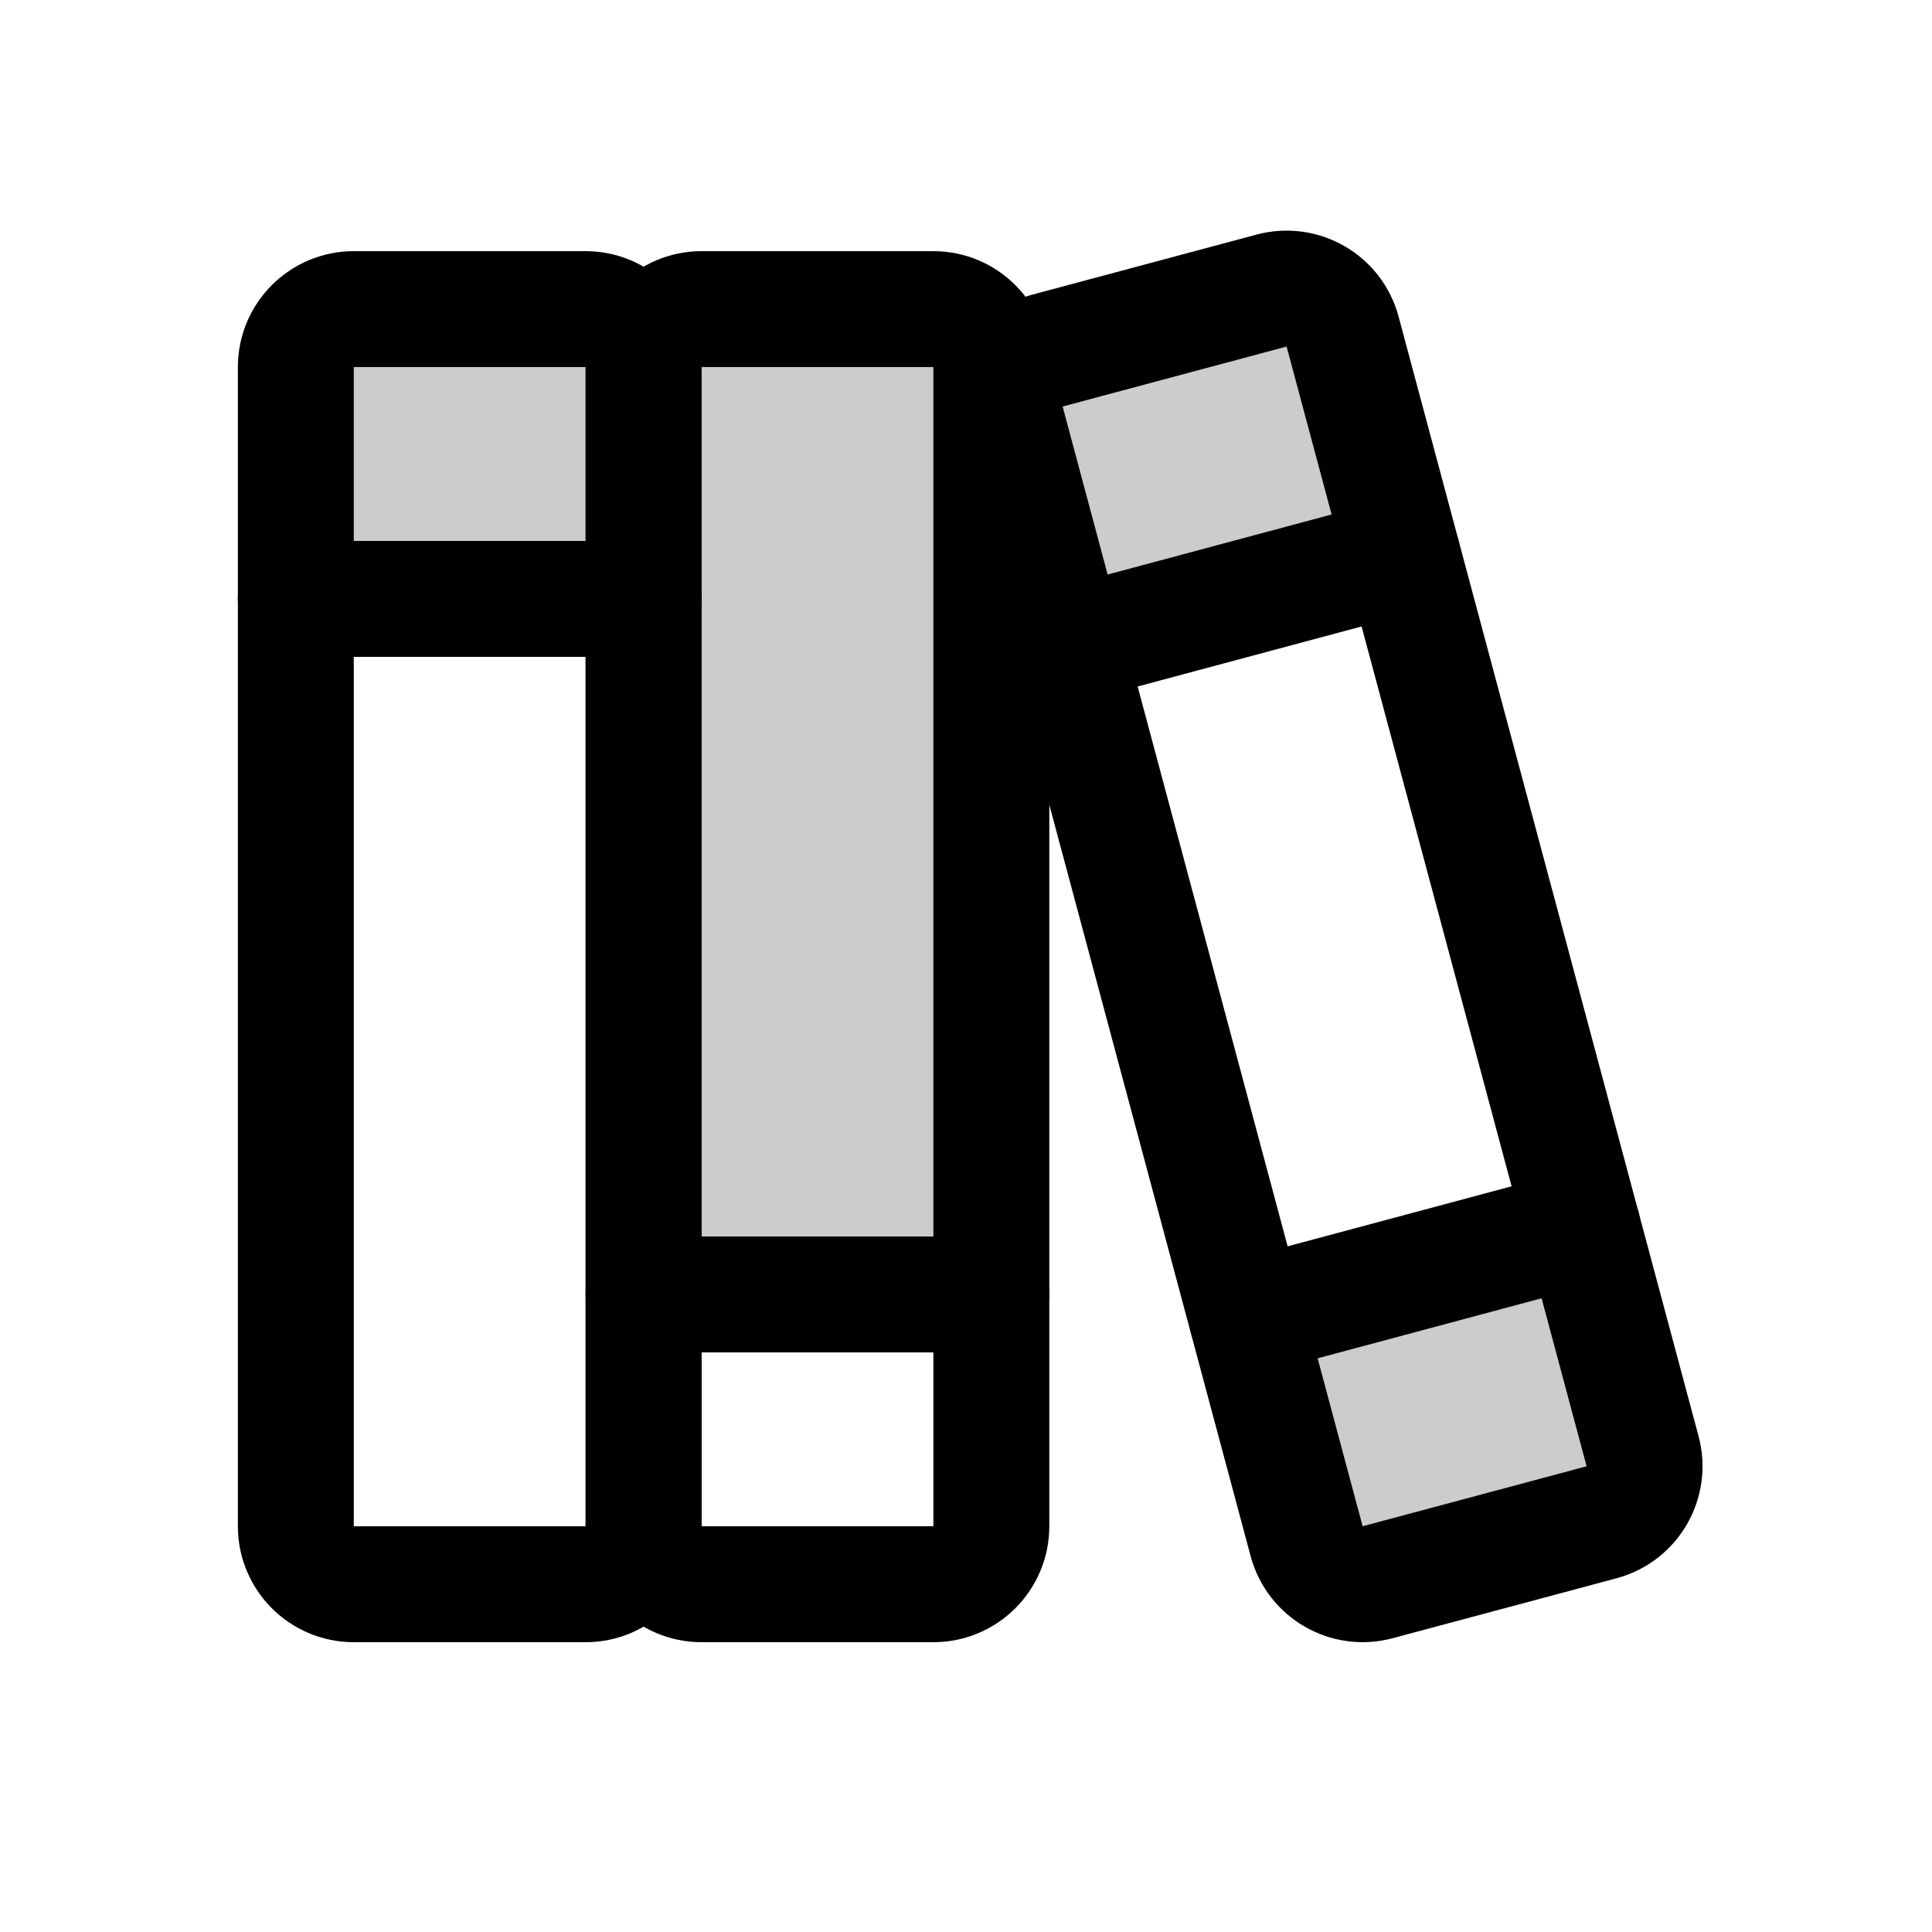 <svg width="25" height="25" viewBox="0 0 25 25" fill="none" xmlns="http://www.w3.org/2000/svg">
<g clip-path="url(#clip0_1_376)">
<path opacity="0.2" d="M3.828 7.75H8.328V4.75C8.328 4.551 8.249 4.36 8.108 4.22C7.968 4.079 7.777 4 7.578 4H4.578C4.379 4 4.188 4.079 4.048 4.22C3.907 4.36 3.828 4.551 3.828 4.75V7.75Z" fill="black"/>
<path opacity="0.2" d="M8.328 16.75H12.828V4.75C12.828 4.551 12.749 4.36 12.608 4.22C12.468 4.079 12.277 4 12.078 4H9.078C8.879 4 8.688 4.079 8.548 4.22C8.407 4.36 8.328 4.551 8.328 4.75V16.75Z" fill="black"/>
<path opacity="0.2" d="M16.132 17.046L20.479 15.881L21.255 18.779C21.281 18.874 21.287 18.974 21.274 19.071C21.261 19.169 21.229 19.263 21.18 19.348C21.131 19.433 21.065 19.508 20.987 19.568C20.909 19.628 20.82 19.672 20.725 19.698L17.827 20.474C17.732 20.5 17.633 20.506 17.535 20.493C17.437 20.48 17.343 20.448 17.258 20.399C17.173 20.35 17.098 20.284 17.038 20.206C16.978 20.128 16.934 20.039 16.908 19.944L16.132 17.046Z" fill="black"/>
<path opacity="0.2" d="M13.803 8.353L18.149 7.188L17.373 4.29C17.347 4.195 17.303 4.106 17.243 4.028C17.183 3.95 17.109 3.884 17.023 3.835C16.938 3.786 16.844 3.754 16.746 3.741C16.649 3.728 16.549 3.734 16.454 3.76L13.556 4.536C13.461 4.562 13.372 4.606 13.294 4.666C13.216 4.726 13.15 4.801 13.101 4.886C13.052 4.971 13.02 5.065 13.007 5.163C12.994 5.261 13.001 5.36 13.026 5.455L13.803 8.353Z" fill="black"/>
<path d="M7.578 4H4.578C4.164 4 3.828 4.336 3.828 4.75V19.75C3.828 20.164 4.164 20.5 4.578 20.5H7.578C7.992 20.5 8.328 20.164 8.328 19.75V4.75C8.328 4.336 7.992 4 7.578 4Z" stroke="black" stroke-width="1.5" stroke-linecap="round" stroke-linejoin="round"/>
<path d="M3.828 7.75H8.328" stroke="black" stroke-width="1.5" stroke-linecap="round" stroke-linejoin="round"/>
<path d="M12.078 4H9.078C8.664 4 8.328 4.336 8.328 4.75V19.75C8.328 20.164 8.664 20.5 9.078 20.5H12.078C12.492 20.5 12.828 20.164 12.828 19.75V4.75C12.828 4.336 12.492 4 12.078 4Z" stroke="black" stroke-width="1.5" stroke-linecap="round" stroke-linejoin="round"/>
<path d="M8.328 16.75H12.828" stroke="black" stroke-width="1.5" stroke-linecap="round" stroke-linejoin="round"/>
<path d="M16.454 3.76L13.556 4.536C13.156 4.644 12.919 5.055 13.026 5.455L16.908 19.944C17.016 20.344 17.427 20.581 17.827 20.474L20.725 19.698C21.125 19.59 21.362 19.179 21.255 18.779L17.373 4.29C17.266 3.89 16.854 3.653 16.454 3.76Z" stroke="black" stroke-width="1.5" stroke-linecap="round" stroke-linejoin="round"/>
<path d="M16.132 17.046L20.479 15.881" stroke="black" stroke-width="1.5" stroke-linecap="round" stroke-linejoin="round"/>
<path d="M13.803 8.353L18.149 7.188" stroke="black" stroke-width="1.5" stroke-linecap="round" stroke-linejoin="round"/>
</g>
<defs>
<clipPath id="clip0_1_376">
<rect width="24" height="24" fill="white" transform="translate(0.078 0.25)"/>
</clipPath>
</defs>
</svg>
